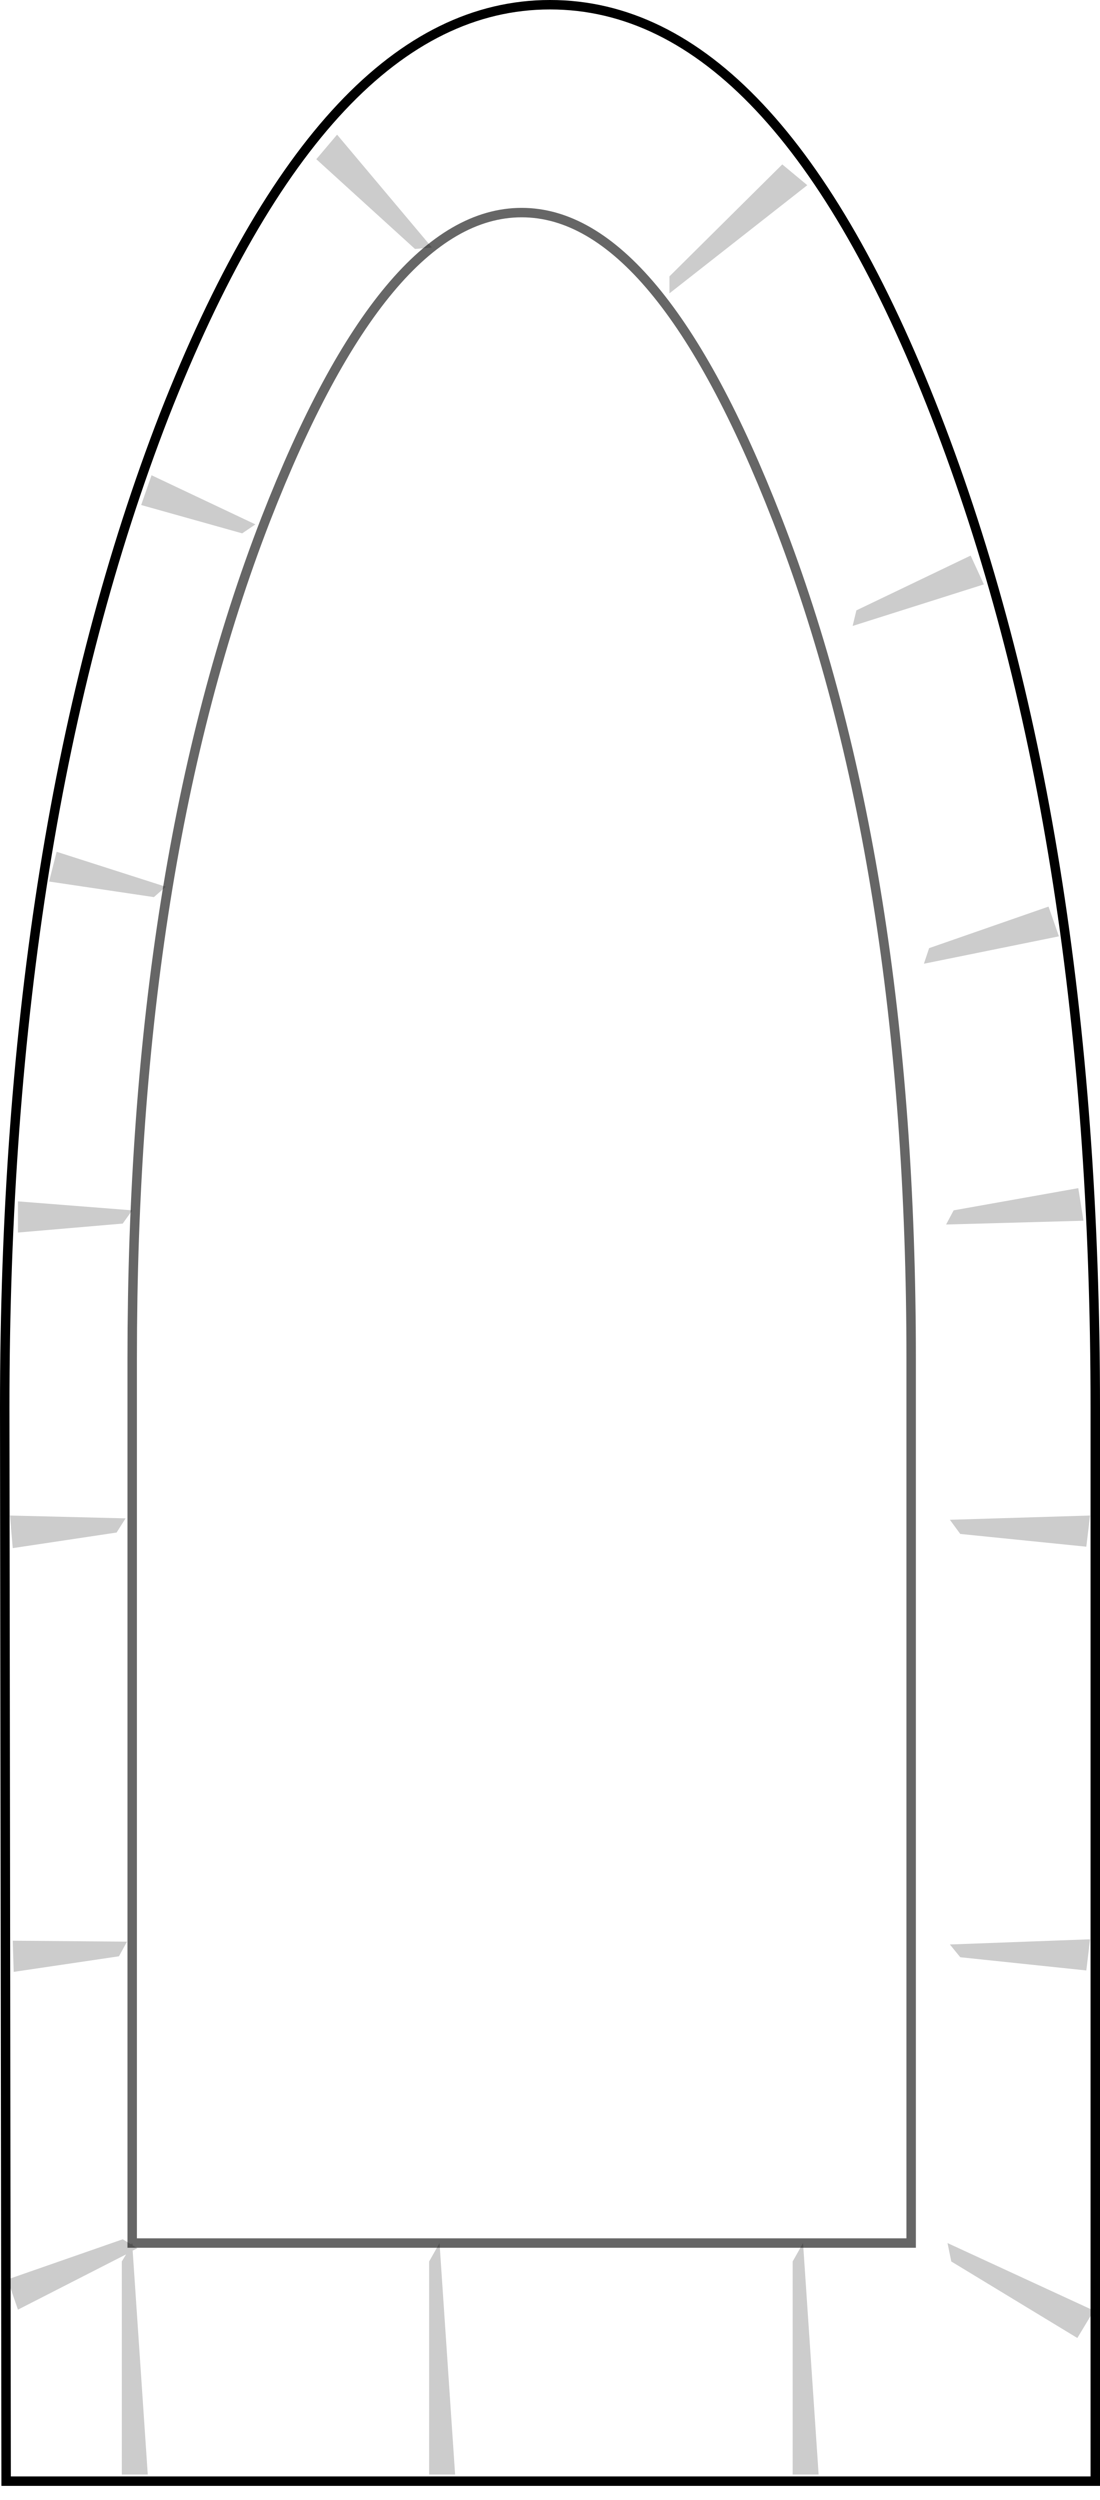 <?xml version="1.0" encoding="UTF-8" standalone="no"?>
<svg xmlns:xlink="http://www.w3.org/1999/xlink" height="264.6px" width="116.5px" xmlns="http://www.w3.org/2000/svg">
  <g transform="matrix(1.0, 0.0, 0.0, 1.0, 58.25, 131.55)">
    <path d="M0.0 -131.05 Q23.95 -131.05 40.85 -87.6 57.75 -44.15 57.75 17.45 L57.75 131.05 -57.6 131.05 -57.75 17.45 Q-57.75 -44.0 -40.85 -87.6 -23.8 -131.05 0.0 -131.05 M-3.0 -109.05 Q-17.45 -109.05 -30.1 -76.6 -44.25 -40.15 -44.25 12.25 L-44.25 105.85 38.25 105.85 38.25 12.25 Q38.25 -40.15 24.05 -76.6 11.4 -109.05 -3.0 -109.05" fill="#ffffff" fill-opacity="0.0" fill-rule="evenodd" stroke="none"/>
    <path d="M0.0 -131.05 Q-23.8 -131.05 -40.85 -87.6 -57.75 -44.0 -57.75 17.45 L-57.6 131.05 57.75 131.05 57.75 17.45 Q57.75 -44.15 40.85 -87.6 23.95 -131.05 0.0 -131.05" fill="none" stroke="#000000" stroke-linecap="butt" stroke-linejoin="miter-clip" stroke-miterlimit="4.0" stroke-width="1.0"/>
    <path d="M-3.0 -109.05 Q11.4 -109.05 24.05 -76.6 38.25 -40.15 38.25 12.25 L38.25 105.85 -44.25 105.85 -44.25 12.25 Q-44.25 -40.15 -30.1 -76.6 -17.45 -109.05 -3.0 -109.05" fill="none" stroke="#000000" stroke-linecap="butt" stroke-linejoin="miter-clip" stroke-miterlimit="4.0" stroke-opacity="0.6" stroke-width="1.0"/>
    <path d="M55.95 -5.8 L56.5 -2.35 41.95 -1.95 42.75 -3.45 55.95 -5.8 M39.6 -29.55 L40.15 -31.2 52.8 -35.6 53.9 -32.45 39.6 -29.55 M44.55 -72.75 L45.95 -69.7 32.05 -65.3 32.45 -66.95 44.55 -72.75 M24.6 -114.15 L27.25 -111.95 12.65 -100.5 12.65 -102.3 24.6 -114.15 M56.8 32.15 L43.45 30.8 42.35 29.3 57.2 28.85 56.8 32.15 M56.8 77.0 L43.45 75.6 42.35 74.25 57.2 73.7 56.8 77.0 M55.85 115.9 L42.5 107.8 42.1 105.85 57.6 113.0 55.85 115.9 M25.7 130.35 L25.7 107.8 26.8 105.85 28.45 130.35 25.7 130.35 M-56.8 77.15 L-56.9 73.85 -44.8 73.95 -45.65 75.5 -56.8 77.15 M-56.9 32.3 L-57.2 28.85 -44.95 29.15 -45.9 30.65 -56.9 32.3 M-53.05 -38.25 L-52.25 -41.4 -40.7 -37.7 -41.95 -36.6 -53.05 -38.25 M-56.35 -1.1 L-56.35 -4.4 -44.25 -3.45 -45.25 -2.05 -56.35 -1.1 M-31.2 -76.05 L-32.6 -75.1 -43.3 -78.1 -42.2 -81.25 -31.2 -76.05 M-24.75 -114.7 L-22.55 -117.3 -12.5 -105.35 -14.3 -105.2 -24.75 -114.7 M-12.8 130.35 L-12.8 107.8 -11.7 105.85 -10.05 130.35 -12.8 130.35 M-44.25 105.85 L-44.2 106.1 -43.7 106.4 -44.2 106.65 -42.6 130.35 -45.35 130.35 -45.35 107.8 -44.9 107.05 -56.35 112.9 -57.45 109.7 -45.25 105.45 -44.35 106.0 -44.25 105.85" fill="#000000" fill-opacity="0.2" fill-rule="evenodd" stroke="none"/>
  </g>
</svg>
